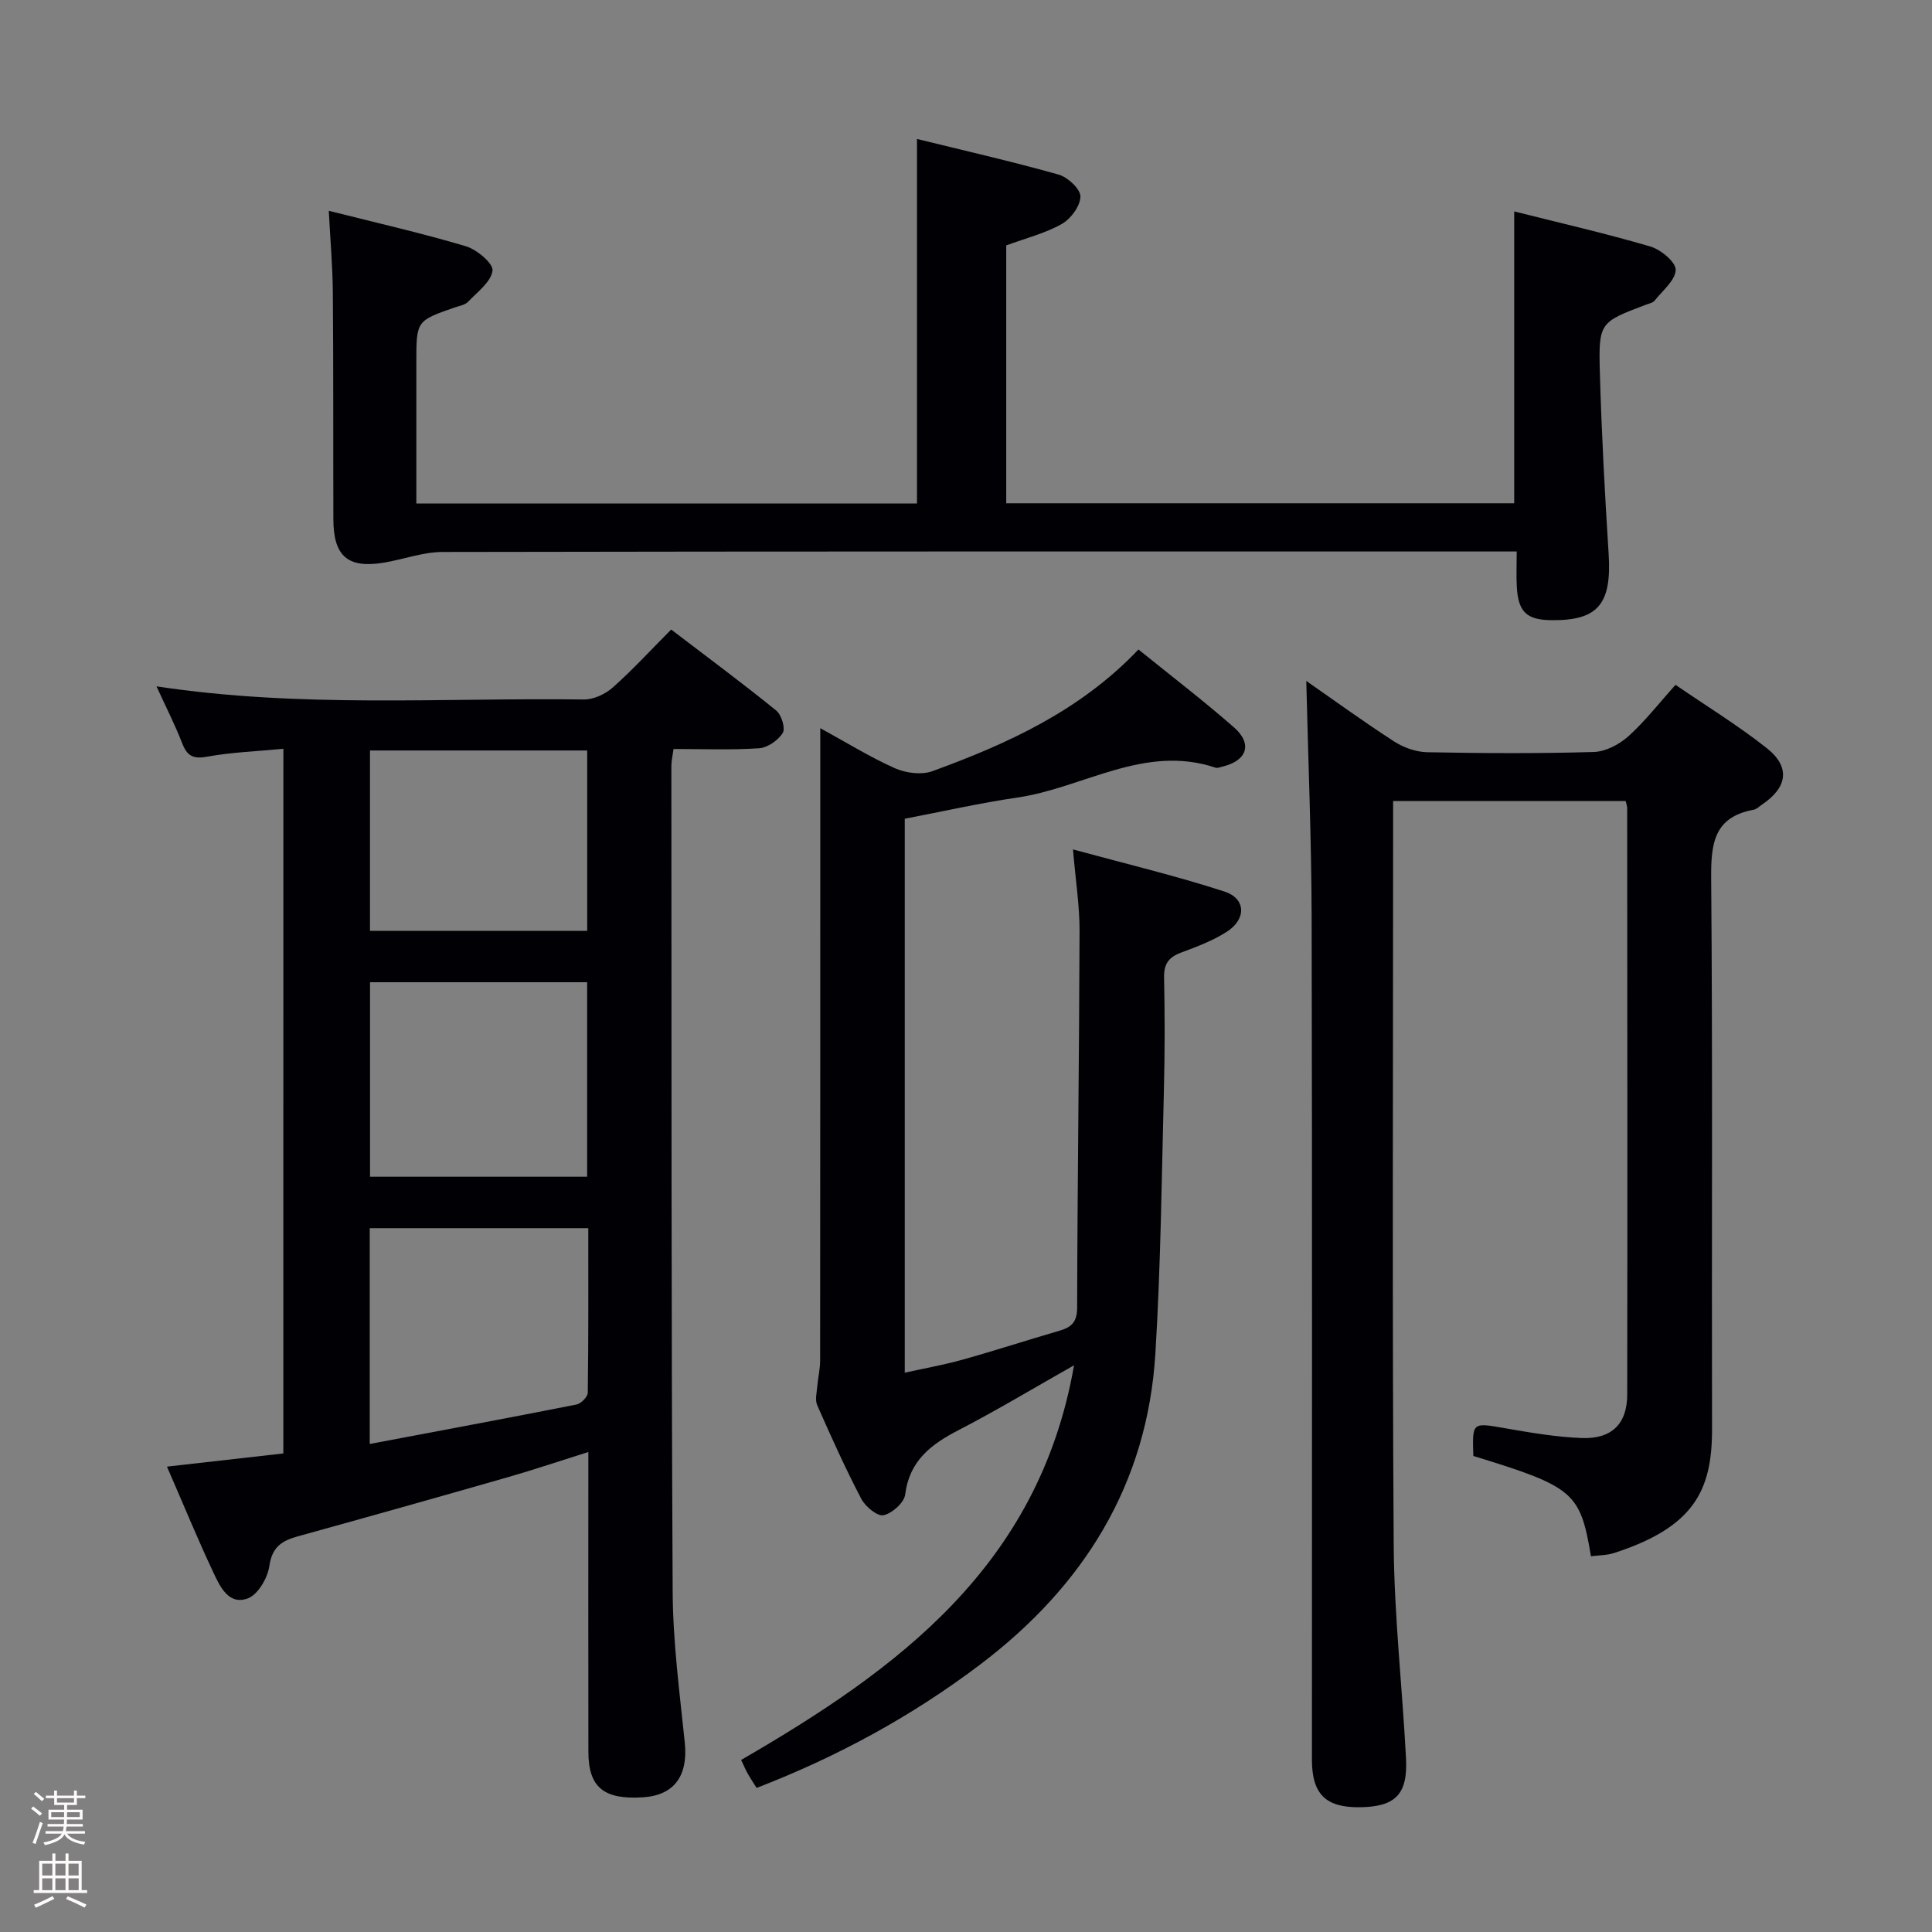 <svg enable-background="new 0 0 400 400" viewBox="0 0 400 400" xmlns="http://www.w3.org/2000/svg"><rect x="0" y="0" width="400" height="400" fill="#808080" stroke="none"/><path d="m6.44 374.46.42-.45c.65.47 1.27.95 1.85 1.44l-.45.49c-.65-.56-1.25-1.06-1.82-1.48m.93 7.33-.63-.26c.55-1.36 1.05-2.8 1.52-4.33.19.1.38.19.59.27-.46 1.29-.95 2.73-1.48 4.32m-.38-10.38.44-.42c.43.34 1.01.82 1.74 1.44l-.49.49c-.53-.51-1.09-1.01-1.69-1.51m2.5.35h1.72v-1.04h.59v1.04h3.52v-1.04h.59v1.04h1.75v.53h-1.75v1.42h-2.03v.97h3.22v2.03h-3.24c0 .35-.01.66-.03.93h3.32v.53h-3.37c-.03.27-.08.58-.15.94h3.96v.53h-3.71c.67.92 1.93 1.48 3.79 1.68-.13.24-.23.44-.29.59-2.13-.38-3.48-1.08-4.04-2.12-.43.97-1.77 1.72-4.03 2.23-.09-.19-.2-.37-.33-.55 2.1-.42 3.37-1.03 3.81-1.83h-3.36v-.53h3.58c.08-.29.13-.61.16-.94h-3.33v-.53h3.39c.02-.27.04-.58.04-.93h-3.23v-2.03h3.25v-.97h-2.07v-1.42h-1.73zm1.12 3.44v1h2.65c.01-.3.02-.44.01-.4v-.25-.35zm1.19-2h3.52v-.91h-3.52zm4.71 2h-2.63v.59c0 .15-.01.28-.01.4h2.64z" fill="#fcfbfa"/><path d="m13.56 383.74h.63v1.52h2.72v6.07h1.13v.6h-11.06v-.6h1.13v-6.07h2.73v-1.52h.63v1.52h2.1v-1.52zm-2.69 8.83.38.56c-1.24.63-2.53 1.25-3.85 1.85-.1-.21-.21-.42-.34-.63 1.36-.55 2.63-1.15 3.81-1.78m-2.13-4.27h2.1v-2.45h-2.1zm0 3.04h2.1v-2.46h-2.1zm2.72-3.04h2.1v-2.45h-2.1zm0 3.04h2.1v-2.46h-2.1zm6.07 3.6c-1.41-.71-2.7-1.3-3.86-1.78l.35-.56c1.45.62 2.75 1.19 3.88 1.72zm-1.25-9.09h-2.1v2.45h2.1zm-2.09 5.49h2.1v-2.46h-2.1z" fill="#fcfbfa"/><g fill="#010105"><path d="m58.67 155.03c-5.55.53-10.73.71-15.77 1.63-2.94.54-4.18-.17-5.2-2.82-1.47-3.8-3.34-7.45-5.3-11.74 29.92 4.54 59.23 2.33 88.46 2.72 2.01.03 4.45-1.1 5.99-2.47 4.1-3.63 7.81-7.69 12.11-12.01 7.38 5.63 14.69 11.05 21.75 16.77 1.09.88 1.94 3.69 1.35 4.64-.95 1.53-3.14 3.05-4.9 3.17-5.79.39-11.61.15-17.71.15-.18 1.35-.45 2.44-.45 3.54.04 56.97-.03 113.95.27 170.92.05 10.44 1.44 20.88 2.51 31.29.7 6.81-2.17 10.87-8.63 11.29-8.14.53-11.31-2.05-11.33-9.38-.03-18.66-.01-37.32-.01-55.97 0-1.8 0-3.59 0-6.14-5.94 1.87-11.23 3.66-16.6 5.2-14.51 4.16-29.04 8.25-43.58 12.27-3.31.91-5.32 2.24-5.87 6.16-.35 2.47-2.36 5.9-4.45 6.68-3.97 1.48-5.78-2.48-7.15-5.4-3.25-6.9-6.15-13.97-9.59-21.88 8.23-.93 16.01-1.81 24.09-2.73.01-48.53.01-96.91.01-145.89zm62.89 48.33c-15.36 0-30.11 0-44.95 0v40.27h44.95c0-13.52 0-26.74 0-40.27zm.24 50.92c-15.37 0-30.23 0-45.25 0v44.68c14.56-2.75 28.7-5.38 42.81-8.17.94-.19 2.32-1.59 2.33-2.44.16-11.27.11-22.54.11-34.07zm-.23-98.9c-15.36 0-30.13 0-44.97 0v37.34h44.97c0-12.54 0-24.79 0-37.34z"/><path d="m329.39 322.21c-2.22-13.27-3.54-14.38-24.35-20.77-.23-7.07-.26-6.93 6.63-5.73 5.22.91 10.5 1.81 15.78 2.02 6.23.24 9.44-2.92 9.45-9.02.06-40.49.01-80.97-.01-121.46 0-.32-.14-.65-.31-1.4-15.76 0-31.61 0-48.15 0v5.47c0 49.48-.2 98.97.12 148.45.1 14.77 1.78 29.52 2.55 44.28.39 7.45-2.2 10.02-9.51 10.12-7.09.1-9.97-2.69-9.97-9.85-.01-58.15.07-116.3-.06-174.44-.04-16.26-.72-32.53-1.11-48.9 5.74 3.99 11.86 8.44 18.2 12.54 1.96 1.26 4.52 2.17 6.82 2.22 11.49.22 23 .29 34.48-.05 2.44-.07 5.26-1.53 7.14-3.21 3.44-3.08 6.31-6.8 9.81-10.69 6.44 4.42 12.97 8.41 18.92 13.13 4.93 3.91 4.25 8.15-1.06 11.69-.55.37-1.08.93-1.69 1.04-8.28 1.51-8.85 7.09-8.79 14.26.32 37.99.09 75.97.18 113.96.03 12.81-3.82 20.33-20.32 25.68-1.52.47-3.19.45-4.75.66z"/><path d="m222.15 175.86c10.8 2.95 21.21 5.43 31.35 8.72 4.48 1.45 4.58 5.71.5 8.33-2.9 1.86-6.23 3.11-9.48 4.32-2.56.95-3.57 2.35-3.51 5.15.16 7.66.16 15.33-.03 22.99-.47 18.29-.65 36.6-1.77 54.85-1.66 27.15-14.88 48.18-36.22 64.36-14.12 10.7-29.56 19.11-46.34 25.59-.64-1.01-1.27-1.95-1.82-2.93-.48-.85-.86-1.75-1.39-2.86 32.41-18.77 61.64-40.13 68.93-81.71-8.63 4.88-16.11 9.39-23.85 13.39-5.71 2.95-10.23 6.32-11.11 13.36-.21 1.69-2.7 3.91-4.49 4.29-1.28.27-3.76-1.79-4.6-3.39-3.31-6.33-6.25-12.86-9.13-19.4-.48-1.1-.08-2.62.02-3.93.15-1.77.59-3.54.59-5.31.03-41.32.03-82.64.03-123.96 0-1.99 0-3.99 0-6.96 5.5 3.01 10.34 6.02 15.49 8.31 2.27 1 5.51 1.41 7.76.58 15.55-5.68 30.53-12.47 42.63-25.18 6.72 5.44 13.43 10.57 19.77 16.12 3.9 3.42 2.71 6.9-2.35 8.12-.48.12-1.04.37-1.46.23-14.72-4.93-27.34 4.18-41.01 6.18-7.71 1.12-15.33 2.86-23.34 4.39v114.69c4.03-.89 8.03-1.6 11.92-2.68 6.71-1.87 13.33-4.04 20.02-5.98 2.5-.72 3.74-1.74 3.75-4.77.06-25.97.43-51.93.5-77.9.03-5.23-.81-10.48-1.36-17.01z"/><path d="m189.85 104.25c0-25.29 0-50.03 0-75.48 9.58 2.36 19.53 4.62 29.34 7.38 1.88.53 4.52 3 4.5 4.54-.03 1.97-1.99 4.63-3.86 5.68-3.42 1.94-7.38 2.92-11.5 4.44v53.39h105.17c0-20.01 0-39.9 0-60.43 9.4 2.37 18.87 4.53 28.17 7.26 2.17.63 5.29 3.21 5.26 4.84-.04 2.15-2.71 4.29-4.35 6.36-.36.46-1.15.61-1.76.84-9.64 3.65-9.88 3.66-9.58 14.22.35 12.46 1.02 24.92 1.81 37.36.66 10.42-2.18 13.88-11.92 13.75-5.06-.07-6.8-1.71-7.09-6.9-.13-2.28-.02-4.57-.02-7.32-2.36 0-4.15 0-5.94 0-72.16 0-144.32-.04-216.48.1-4.02.01-8.02 1.52-12.06 2.2-7.52 1.26-10.5-1.29-10.52-8.98-.05-15.66.02-31.33-.11-46.99-.05-5.43-.53-10.86-.84-16.87 9.83 2.48 19.2 4.61 28.38 7.34 2.28.68 5.71 3.57 5.52 5.05-.3 2.34-3.13 4.42-5.06 6.45-.63.66-1.78.84-2.72 1.16-7.99 2.78-7.99 2.77-7.99 11.4v29.21z"/></g></svg>